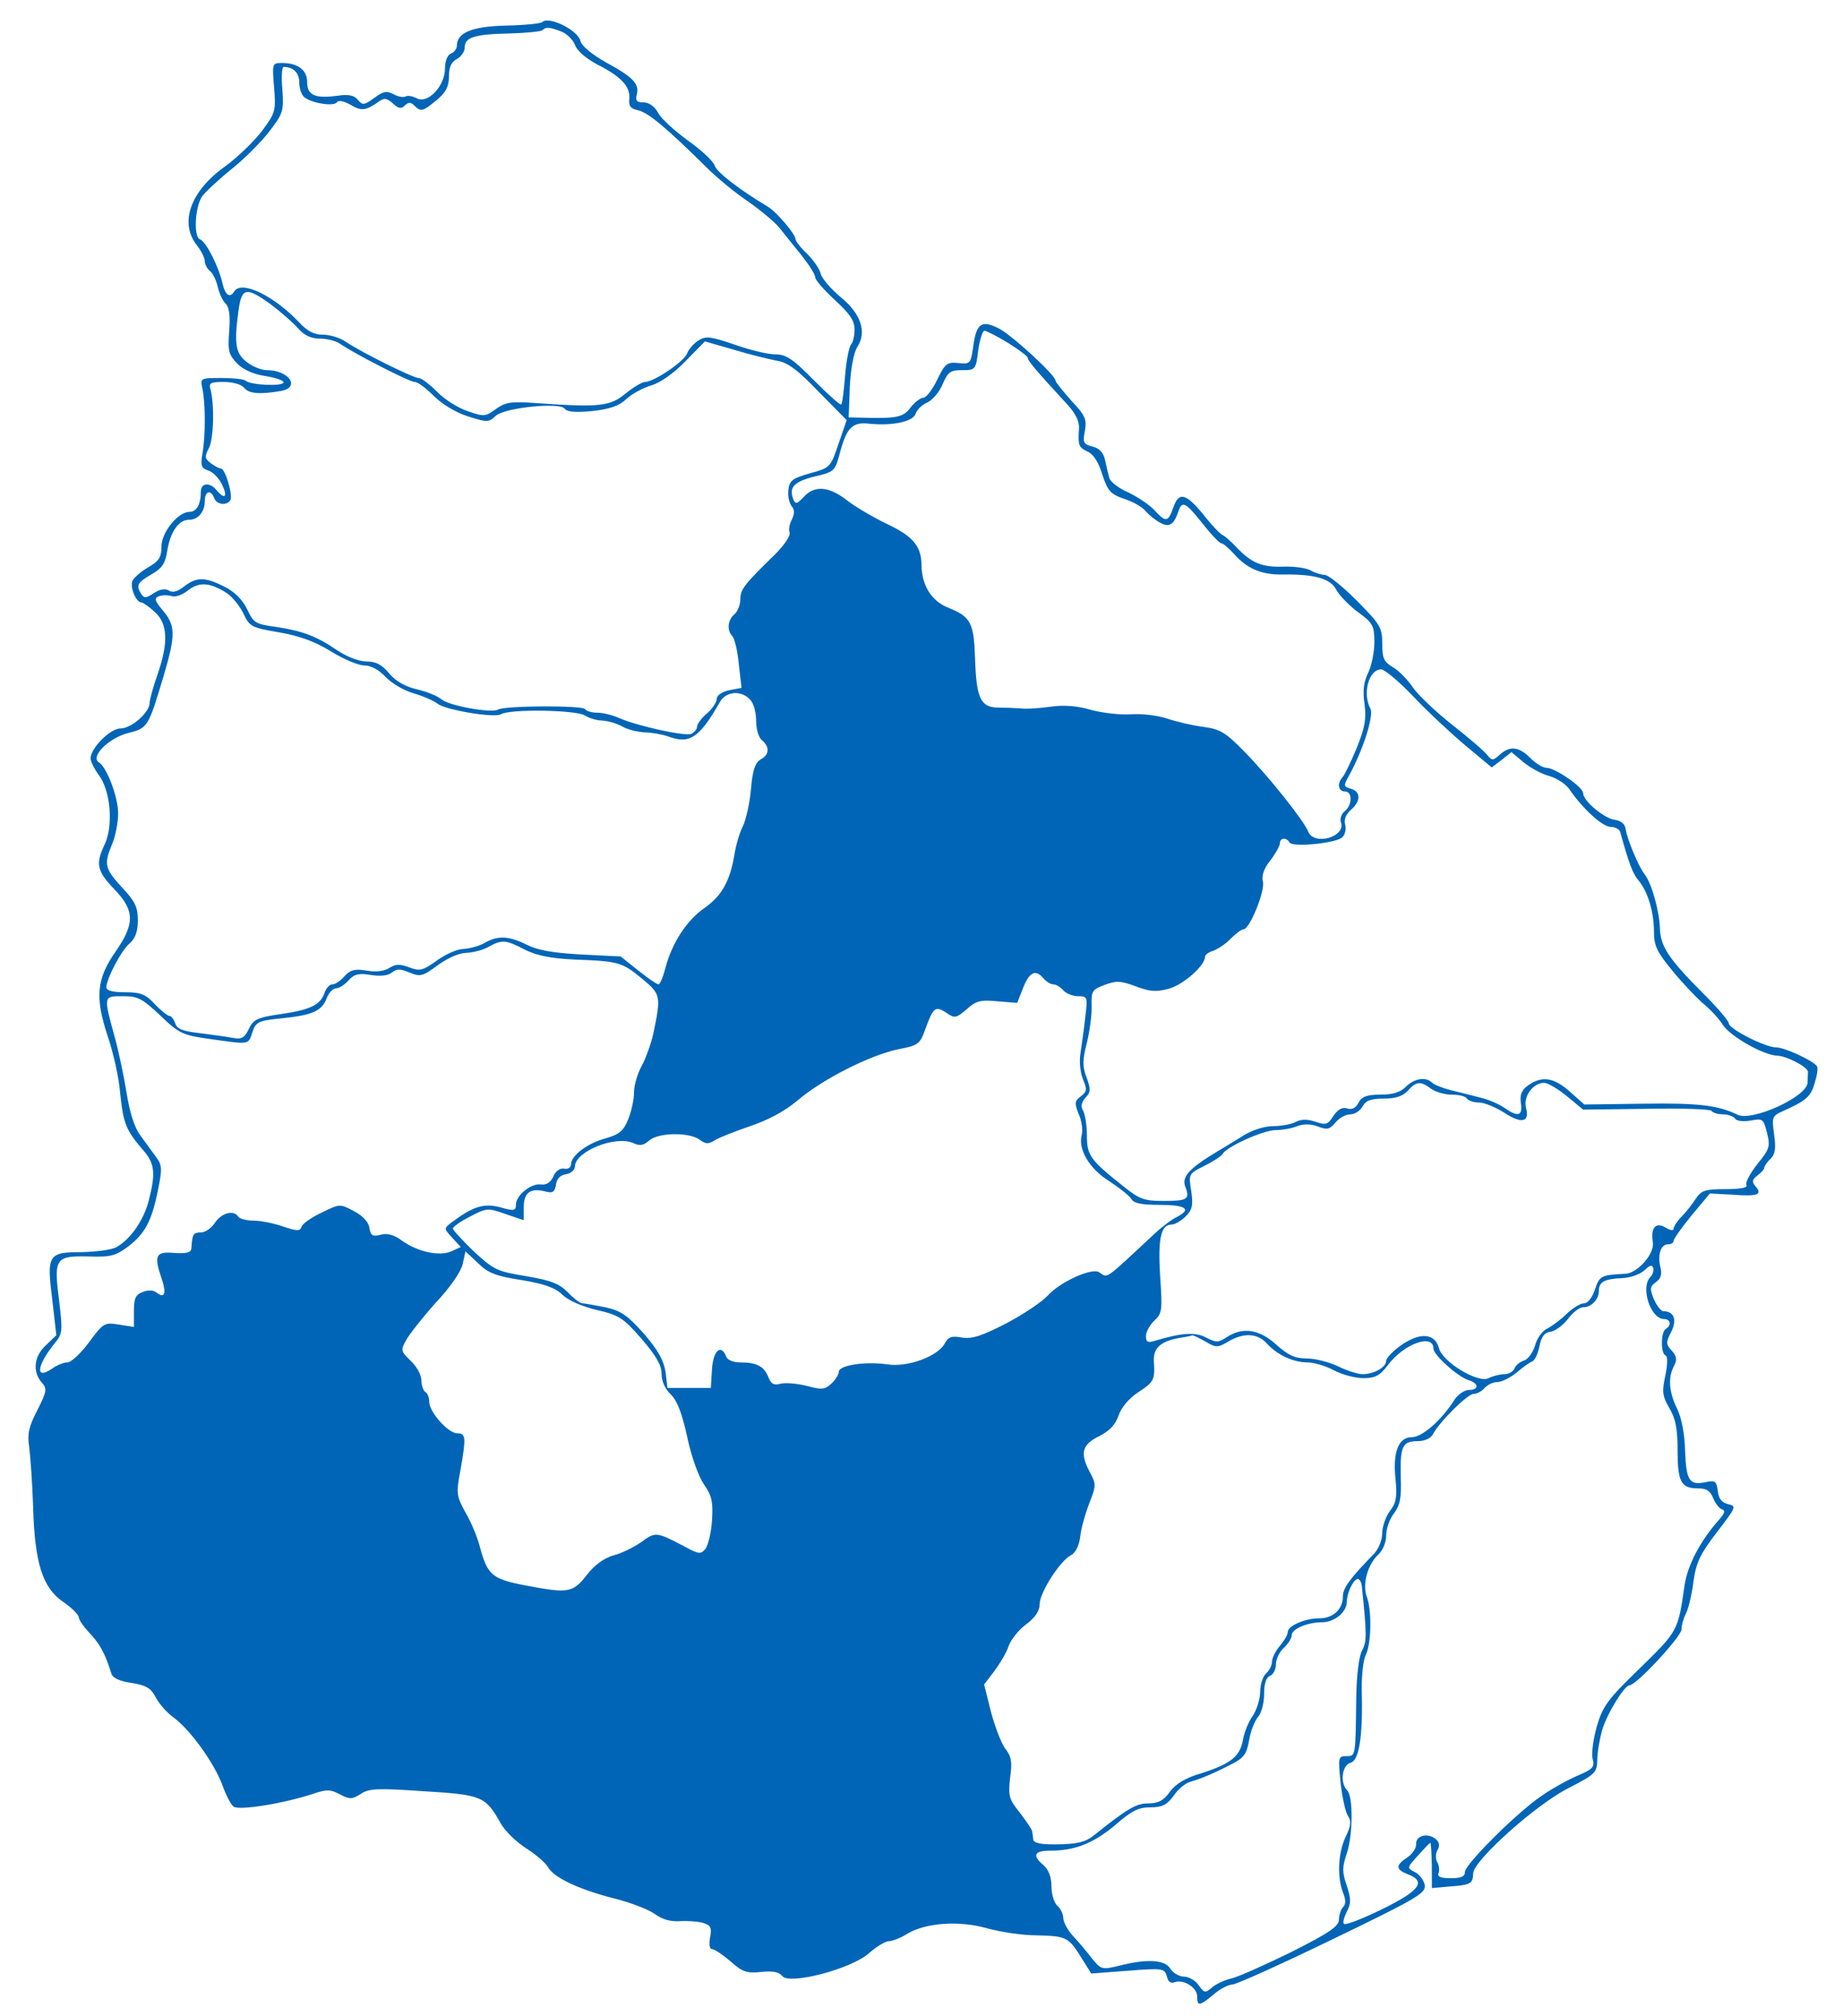 <?xml version="1.0" encoding="utf-8"?>
<svg viewBox="0 0 468 512" xmlns="http://www.w3.org/2000/svg">
  <g transform="matrix(0.1, 0, 0, -0.1, 0, 512)" fill="#000000" stroke="none">
    <path d="M1377 5064 c-4 -4 -45 -8 -92 -9 -87 -2 -125 -18 -125 -52 0 -7 -7 -16 -15 -19 -9 -4 -15 -19 -15 -38 0 -44 -43 -90 -71 -76 -11 6 -24 8 -29 5 -5 -3 -19 -1 -31 6 -18 9 -26 7 -49 -10 -25 -18 -29 -19 -41 -5 -9 12 -24 15 -51 11 -58 -8 -78 1 -78 34 0 31 -23 49 -64 49 -25 0 -25 -1 -20 -62 5 -60 3 -65 -31 -111 -20 -26 -62 -67 -94 -90 -88 -63 -116 -143 -71 -200 11 -14 20 -32 20 -40 0 -8 6 -20 14 -26 7 -6 16 -25 19 -40 4 -16 12 -35 20 -42 9 -9 12 -30 9 -70 -4 -51 -1 -60 21 -83 15 -15 42 -27 71 -31 25 -4 46 -11 46 -16 0 -11 -85 -7 -96 4 -4 4 -32 7 -61 7 -54 0 -55 0 -49 -27 8 -39 8 -121 0 -165 -5 -31 -3 -37 15 -43 11 -3 27 -19 35 -36 15 -31 7 -39 -14 -14 -17 21 -40 19 -40 -4 0 -32 -11 -51 -29 -51 -29 0 -71 -52 -71 -88 0 -27 -6 -37 -34 -53 -19 -11 -37 -27 -40 -35 -6 -17 10 -54 23 -54 4 0 20 -11 35 -25 32 -30 34 -77 6 -158 -11 -31 -20 -64 -20 -72 0 -24 -46 -65 -74 -65 -26 0 -76 -50 -76 -76 0 -8 10 -28 22 -44 29 -40 36 -127 14 -174 -24 -50 -20 -68 24 -114 52 -54 53 -87 4 -158 -49 -70 -53 -117 -21 -214 14 -41 29 -106 32 -145 8 -78 15 -95 56 -143 32 -36 35 -59 17 -130 -12 -49 -46 -99 -82 -119 -11 -7 -51 -12 -88 -13 -86 0 -90 -6 -75 -123 l10 -88 -26 -25 c-31 -28 -35 -68 -11 -95 14 -16 13 -22 -11 -70 -22 -42 -26 -61 -21 -93 3 -23 8 -90 10 -151 4 -145 24 -207 76 -243 22 -15 39 -32 40 -39 0 -7 13 -25 28 -41 25 -26 39 -51 55 -103 4 -11 22 -19 51 -23 37 -6 49 -13 61 -36 9 -17 29 -40 46 -52 42 -31 102 -114 123 -170 9 -25 22 -51 29 -56 13 -11 128 8 201 32 35 12 45 12 69 -1 25 -13 31 -13 53 1 20 14 43 15 159 7 149 -9 158 -13 196 -81 11 -20 40 -48 65 -64 24 -15 49 -37 55 -47 14 -27 78 -57 167 -80 42 -10 90 -29 105 -40 19 -14 41 -20 65 -18 20 1 47 -1 59 -5 18 -6 21 -12 16 -37 -3 -18 -1 -29 5 -29 6 0 27 -14 47 -31 30 -27 41 -31 78 -27 29 3 45 0 53 -10 17 -24 174 17 220 57 19 17 42 31 51 31 8 0 30 8 47 19 47 28 131 34 202 14 32 -9 89 -18 125 -18 77 -2 82 -4 115 -57 l25 -40 93 7 c89 7 93 6 99 -14 3 -14 10 -19 20 -15 23 8 57 -14 57 -36 0 -26 6 -25 42 5 16 14 38 25 47 25 10 0 125 52 255 115 213 103 237 117 234 137 -2 12 -13 27 -24 33 -22 11 -22 11 7 43 16 18 30 32 31 32 2 0 3 -26 4 -58 l0 -57 45 4 c54 4 59 7 60 34 2 33 160 175 244 217 66 34 70 38 71 70 0 19 6 53 12 75 12 42 57 115 70 115 17 0 132 124 132 142 0 11 5 28 11 40 6 11 15 47 19 80 7 50 17 71 60 127 49 64 50 66 28 71 -16 4 -24 14 -26 34 -3 24 -7 27 -30 22 -42 -9 -50 3 -53 79 -1 44 -9 84 -20 107 -21 42 -24 80 -8 109 8 16 7 25 -6 39 -15 16 -15 21 -1 48 15 30 7 52 -20 52 -6 0 -17 14 -24 30 -11 27 -11 32 5 44 13 9 16 20 11 39 -7 31 1 57 20 57 8 0 14 4 14 9 0 5 21 34 46 65 l46 55 57 -3 c65 -5 77 0 59 21 -10 12 -9 17 5 28 9 7 17 15 17 19 0 4 7 15 16 23 12 12 14 27 9 62 -6 44 -5 47 22 59 60 27 71 37 81 71 6 19 9 38 6 43 -9 14 -82 48 -104 48 -27 0 -120 47 -120 61 0 6 -28 39 -62 73 -92 92 -112 123 -113 170 -2 45 -21 113 -39 136 -15 19 -44 88 -48 115 -2 13 -12 21 -28 23 -27 4 -80 48 -80 68 0 15 -71 64 -93 64 -9 0 -27 11 -41 25 -29 29 -52 32 -78 8 -17 -15 -19 -15 -31 -1 -6 9 -47 44 -89 77 -43 34 -88 77 -100 95 -13 19 -35 42 -50 51 -24 14 -28 23 -28 60 0 42 -5 49 -65 110 -36 36 -72 65 -81 65 -8 0 -25 5 -37 12 -12 6 -43 10 -69 9 -54 -2 -81 10 -118 49 -14 15 -30 29 -35 31 -6 2 -28 25 -49 52 -45 55 -63 59 -77 17 -13 -37 -19 -37 -49 -4 -14 14 -43 33 -66 44 -23 10 -44 26 -47 36 -3 11 -8 31 -11 46 -4 19 -15 30 -32 34 -23 6 -25 10 -19 40 5 29 1 39 -35 77 -22 25 -40 47 -40 51 0 13 -107 112 -142 131 -46 24 -59 14 -67 -47 -6 -41 -7 -43 -37 -40 -29 3 -34 -1 -54 -42 -12 -25 -28 -46 -35 -46 -7 0 -22 -11 -32 -24 -18 -25 -35 -29 -113 -27 l-45 1 3 78 c2 45 10 87 19 101 25 38 9 85 -43 127 -24 20 -47 47 -50 59 -3 13 -19 35 -35 51 -16 15 -29 32 -29 37 0 12 -48 69 -70 82 -72 43 -130 88 -135 104 -3 11 -34 40 -68 64 -34 25 -69 56 -76 71 -9 16 -23 26 -37 26 -17 0 -21 4 -17 20 7 27 -9 44 -79 82 -35 20 -61 41 -64 54 -7 28 -81 64 -97 48z m48 -24 c14 -5 30 -21 35 -34 5 -15 29 -35 57 -50 60 -30 84 -56 81 -87 -2 -18 3 -25 22 -29 25 -5 73 -45 174 -145 28 -28 76 -67 106 -87 30 -21 65 -50 78 -65 12 -15 38 -48 57 -71 19 -24 35 -49 35 -56 0 -7 23 -33 50 -58 38 -35 50 -52 50 -75 0 -16 -4 -33 -9 -38 -5 -6 -12 -41 -15 -79 -3 -38 -7 -71 -10 -73 -2 -3 -33 25 -69 61 -54 55 -71 66 -98 66 -19 0 -65 11 -104 25 -62 21 -73 22 -92 10 -12 -8 -24 -22 -28 -32 -6 -20 -84 -73 -107 -73 -7 0 -29 -13 -49 -29 -39 -33 -67 -36 -223 -25 -69 5 -82 3 -107 -15 -26 -19 -30 -20 -72 -5 -24 8 -59 30 -77 49 -19 19 -40 35 -47 35 -14 0 -145 65 -185 92 -14 10 -40 18 -58 18 -23 0 -40 9 -62 33 -63 66 -145 106 -163 77 -11 -18 -23 -10 -30 20 -9 42 -42 107 -57 112 -17 6 -13 82 5 109 8 11 41 42 73 68 32 25 76 69 97 96 36 47 38 53 34 108 -3 31 -1 57 3 57 25 0 40 -15 40 -40 0 -15 6 -32 13 -37 18 -15 75 -24 82 -13 4 6 17 4 35 -6 28 -17 39 -15 72 8 14 10 20 9 36 -5 14 -13 21 -14 30 -5 9 9 15 9 24 0 17 -17 22 -15 57 14 23 19 31 34 31 60 0 23 6 37 20 44 11 6 20 19 20 29 0 26 23 34 113 36 42 1 80 5 84 8 9 9 17 9 48 -3z m-736 -694 c25 -19 56 -46 68 -60 16 -18 33 -26 56 -26 18 0 41 -6 52 -14 40 -27 175 -96 188 -96 8 0 29 -16 48 -35 21 -21 55 -42 86 -52 50 -16 54 -16 72 1 23 21 164 35 175 18 5 -8 28 -10 69 -6 46 5 69 13 88 31 14 13 42 28 62 34 22 6 57 30 87 61 l50 51 73 -21 c39 -12 89 -24 109 -28 28 -4 52 -22 107 -79 l71 -72 -21 -61 c-20 -59 -21 -60 -72 -74 -45 -13 -52 -18 -55 -42 -2 -15 2 -33 8 -41 8 -10 8 -19 1 -34 -6 -11 -9 -26 -6 -33 3 -8 -13 -32 -37 -56 -79 -77 -88 -89 -88 -114 0 -14 -7 -31 -15 -38 -17 -14 -20 -41 -5 -56 5 -5 13 -37 16 -70 l7 -61 -32 -6 c-18 -4 -31 -13 -31 -22 0 -8 -11 -25 -25 -37 -14 -12 -25 -27 -25 -34 0 -6 -7 -14 -15 -18 -17 -6 -135 20 -182 40 -17 8 -42 14 -56 14 -14 0 -28 4 -31 9 -6 10 -205 9 -221 -1 -17 -10 -126 10 -144 26 -9 8 -36 19 -61 25 -30 7 -54 20 -71 40 -19 23 -34 31 -58 31 -19 0 -50 12 -74 28 -54 37 -90 50 -157 60 -51 7 -56 10 -72 44 -12 25 -32 45 -58 58 -49 25 -71 25 -102 1 -16 -13 -29 -17 -39 -11 -9 6 -22 4 -38 -6 -19 -13 -25 -14 -32 -3 -14 22 -11 29 25 50 28 16 36 28 41 62 8 47 29 77 55 77 23 0 40 20 40 47 0 26 15 31 24 8 6 -17 32 -20 41 -5 7 12 -13 80 -24 80 -4 0 -15 6 -25 13 -16 12 -17 17 -6 38 13 23 15 115 4 152 -4 14 1 17 34 17 23 0 45 -6 52 -15 12 -15 40 -17 93 -8 51 9 21 53 -36 53 -13 0 -36 9 -51 21 -28 22 -32 46 -20 133 8 56 20 58 83 12z m1871 -97 c27 -17 50 -34 50 -38 0 -7 18 -29 101 -119 20 -22 30 -42 29 -60 -3 -43 -1 -48 22 -59 14 -6 28 -27 37 -58 14 -42 21 -50 56 -62 22 -7 47 -21 55 -32 9 -10 25 -23 37 -29 22 -12 34 -5 46 31 9 26 18 21 61 -33 22 -28 43 -50 48 -50 4 0 18 -12 31 -26 33 -38 70 -54 124 -53 82 1 122 -10 137 -40 8 -14 32 -39 55 -56 37 -27 41 -34 41 -76 0 -25 -7 -60 -16 -78 -11 -23 -14 -45 -9 -79 5 -38 1 -60 -20 -112 -15 -36 -31 -69 -36 -74 -14 -15 -11 -36 6 -36 20 0 19 -34 0 -50 -9 -7 -13 -20 -10 -28 14 -37 -68 -61 -83 -24 -11 28 -101 141 -162 203 -48 49 -61 57 -104 63 -26 3 -68 13 -92 21 -24 8 -65 13 -91 11 -27 -2 -72 3 -102 11 -37 11 -71 13 -105 8 -28 -4 -62 -6 -76 -4 -14 1 -39 2 -57 2 -43 1 -54 25 -57 125 -3 91 -11 106 -69 129 -42 17 -67 57 -67 110 -1 47 -23 72 -89 103 -35 17 -81 44 -101 60 -45 35 -82 38 -109 8 -18 -19 -21 -19 -27 -5 -11 30 3 44 55 57 48 11 51 14 62 53 18 71 33 86 76 81 59 -6 111 5 118 25 3 10 16 23 30 29 13 6 31 27 39 47 13 30 19 35 49 35 34 0 35 1 41 50 4 28 11 50 16 50 5 0 32 -14 60 -31z m-1983 -636 c13 -9 32 -32 41 -51 16 -34 21 -36 91 -48 52 -9 90 -23 131 -48 32 -20 70 -36 85 -36 17 0 37 -11 54 -29 15 -16 47 -35 72 -42 24 -7 51 -19 60 -26 19 -16 145 -37 161 -27 22 14 192 11 213 -3 11 -7 31 -13 45 -13 14 -1 36 -7 50 -15 14 -8 39 -14 57 -15 17 0 44 -5 59 -10 55 -21 80 -4 132 87 15 27 53 31 76 7 9 -8 16 -32 16 -53 0 -22 6 -44 15 -51 20 -17 19 -37 -4 -49 -13 -8 -20 -26 -24 -75 -3 -36 -13 -78 -20 -93 -8 -15 -18 -48 -22 -73 -11 -67 -32 -105 -76 -136 -45 -31 -82 -88 -99 -151 -6 -24 -14 -43 -18 -43 -4 0 -27 16 -51 35 -24 19 -44 35 -45 36 -1 0 -46 2 -101 5 -72 4 -111 11 -138 25 -44 22 -73 24 -107 4 -14 -8 -37 -14 -53 -15 -15 0 -45 -13 -67 -29 -36 -26 -44 -28 -70 -18 -24 9 -35 9 -51 -1 -13 -9 -35 -11 -58 -7 -30 5 -41 2 -56 -14 -10 -12 -24 -21 -31 -21 -7 0 -15 -9 -19 -19 -10 -32 -34 -45 -109 -56 -63 -9 -73 -14 -84 -38 -11 -23 -19 -27 -40 -23 -15 3 -53 8 -84 12 -44 5 -59 11 -63 25 -4 11 -10 19 -15 19 -4 0 -21 13 -37 30 -23 25 -36 30 -75 30 -32 0 -48 4 -48 13 1 22 37 92 59 111 15 13 21 31 21 59 0 33 -7 48 -40 83 -44 48 -47 59 -25 111 8 19 15 54 15 77 0 42 -29 118 -49 130 -22 14 24 61 73 74 52 13 52 14 92 147 30 102 30 126 -2 164 -22 26 -23 32 -10 37 9 3 23 3 32 0 9 -3 27 3 42 15 28 22 56 20 99 -8z m3012 -262 c36 -38 96 -94 133 -125 l66 -55 25 19 25 20 31 -26 c17 -14 46 -30 66 -35 19 -6 43 -21 52 -36 34 -49 83 -93 103 -93 11 0 22 -6 24 -12 23 -83 32 -106 46 -123 24 -28 40 -81 40 -131 0 -35 7 -51 45 -97 25 -31 60 -68 78 -84 19 -15 42 -40 52 -56 19 -29 103 -77 138 -78 25 -1 80 -30 78 -42 0 -4 -1 -16 -1 -26 0 -36 -141 -100 -178 -82 -49 24 -99 30 -238 28 l-151 -2 -37 33 c-41 36 -70 40 -105 16 -17 -12 -22 -24 -19 -45 5 -33 -7 -37 -41 -13 -13 9 -39 21 -60 26 -20 5 -54 14 -76 19 -22 6 -44 14 -49 20 -16 15 -45 10 -66 -11 -14 -14 -33 -20 -65 -20 -34 0 -47 -5 -55 -20 -7 -14 -17 -19 -29 -15 -13 4 -24 -3 -35 -19 -14 -22 -19 -24 -45 -15 -21 7 -36 7 -50 0 -11 -6 -37 -11 -58 -11 -22 0 -53 -10 -74 -23 -20 -12 -50 -31 -69 -42 -71 -43 -90 -64 -80 -89 12 -32 6 -36 -57 -36 -46 0 -60 5 -95 33 -90 71 -98 82 -98 134 0 26 -5 55 -10 63 -6 10 -4 20 6 32 14 14 14 22 3 52 -11 29 -10 45 1 88 7 29 13 71 12 94 -1 37 1 41 34 53 29 11 41 10 78 -4 35 -13 51 -15 84 -6 37 10 92 59 92 81 0 5 9 12 20 15 11 4 32 17 45 31 13 13 28 24 33 24 15 0 55 97 49 121 -4 14 2 33 19 54 13 17 24 37 24 43 0 15 17 16 25 2 8 -12 114 -2 133 13 7 6 11 20 8 32 -4 14 2 27 14 38 26 22 26 47 0 54 -18 5 -19 7 -5 32 36 65 64 153 55 171 -21 39 -4 100 27 100 9 0 46 -31 82 -69z m-2256 -643 c31 -15 65 -22 127 -25 112 -4 120 -7 171 -49 47 -39 48 -43 28 -139 -6 -27 -20 -65 -30 -83 -10 -18 -19 -48 -19 -66 0 -19 -7 -50 -15 -69 -12 -30 -23 -38 -57 -48 -46 -12 -88 -44 -88 -66 0 -8 -8 -13 -17 -11 -11 2 -22 -6 -28 -20 -7 -15 -17 -22 -32 -20 -25 3 -63 -28 -63 -52 0 -15 -5 -16 -40 -6 -42 11 -69 2 -124 -39 -19 -15 -19 -15 2 -38 l22 -24 -24 -11 c-30 -13 -84 -2 -125 27 -20 15 -38 20 -55 15 -20 -5 -25 -2 -28 18 -2 14 -16 30 -39 42 -36 19 -36 19 -81 -3 -26 -12 -49 -28 -52 -36 -4 -12 -11 -12 -47 0 -23 8 -56 15 -75 15 -18 0 -36 5 -39 10 -11 18 -42 10 -59 -15 -9 -14 -25 -25 -36 -25 -19 0 -22 -4 -24 -40 -1 -11 -11 -14 -44 -12 -47 4 -52 -6 -31 -67 12 -35 7 -50 -13 -34 -8 7 -22 7 -35 2 -19 -7 -23 -16 -23 -49 l0 -40 -38 6 c-37 6 -40 4 -76 -45 -21 -28 -45 -51 -55 -51 -9 0 -27 -7 -39 -16 -44 -30 -39 8 8 66 19 23 19 31 10 108 -14 107 -9 113 76 111 55 -2 68 2 99 25 43 33 60 64 76 143 11 54 11 64 -5 85 -9 12 -27 37 -40 55 -15 20 -27 59 -35 110 -7 43 -20 103 -28 133 -31 112 -31 110 19 110 39 0 49 -6 95 -49 49 -47 57 -50 128 -60 100 -14 95 -15 106 18 9 26 15 29 76 35 78 8 101 19 113 52 5 13 16 24 23 24 8 0 22 9 32 20 14 16 26 19 56 14 25 -4 44 -2 54 6 12 10 21 10 45 0 27 -11 33 -10 72 19 25 18 54 31 72 31 17 1 42 7 56 15 34 19 44 19 93 -7z m1317 -73 c7 -8 18 -15 25 -15 7 0 18 -7 25 -15 7 -8 24 -15 37 -15 25 0 25 -2 19 -52 -3 -29 -9 -70 -12 -91 -4 -22 -1 -50 6 -68 11 -26 10 -31 -5 -43 -16 -12 -17 -17 -6 -45 8 -17 11 -41 8 -53 -10 -37 19 -86 70 -118 26 -17 51 -37 56 -45 6 -11 26 -15 72 -15 67 0 82 -11 43 -31 -13 -6 -39 -26 -58 -44 -129 -120 -116 -111 -139 -96 -19 12 -100 -25 -131 -60 -14 -15 -61 -47 -105 -70 -62 -32 -87 -40 -112 -36 -26 5 -35 2 -44 -15 -18 -33 -94 -61 -146 -53 -55 8 -123 -2 -123 -19 0 -7 -9 -21 -19 -30 -16 -15 -25 -16 -61 -6 -24 6 -53 9 -67 6 -18 -5 -25 -1 -32 17 -11 27 -29 37 -72 37 -17 0 -32 6 -35 15 -13 33 -33 15 -36 -32 l-3 -48 -55 0 -55 0 -5 41 c-5 30 -19 55 -55 97 -42 47 -58 58 -98 67 -26 5 -53 10 -58 10 -6 0 -23 13 -37 28 -22 22 -42 30 -106 41 -74 12 -82 16 -133 63 -29 28 -53 54 -53 58 0 4 19 18 43 30 42 22 45 23 90 7 l47 -16 0 34 c0 36 17 49 55 39 19 -5 24 -1 27 18 2 15 11 24 26 26 12 2 22 11 22 20 1 38 103 79 148 59 17 -8 26 -6 40 6 23 21 101 22 128 3 16 -12 23 -12 39 -2 11 7 52 23 90 36 45 15 88 38 120 65 63 54 184 115 255 130 52 10 56 13 70 52 20 55 25 59 53 41 21 -15 25 -14 52 9 24 22 36 24 78 20 l50 -4 15 38 c16 41 32 48 52 24z m984 -280 c11 -8 34 -15 52 -15 18 0 36 -4 39 -10 3 -5 17 -10 31 -10 13 0 42 -12 64 -26 44 -29 65 -24 55 13 -7 29 18 63 46 63 9 0 35 -15 58 -34 l41 -34 160 2 c88 2 163 -1 166 -5 3 -5 16 -9 29 -9 13 0 27 -5 31 -11 4 -6 20 -8 39 -5 31 6 33 5 42 -31 9 -35 6 -42 -25 -80 -18 -23 -31 -47 -27 -53 4 -6 -15 -10 -53 -10 -53 0 -62 -3 -77 -26 -9 -14 -25 -34 -36 -45 -10 -10 -19 -24 -19 -29 0 -6 -8 -5 -20 2 -25 16 -39 0 -33 -36 6 -29 -39 -80 -70 -81 -62 -3 -65 -5 -77 -40 -7 -21 -18 -35 -28 -35 -9 0 -28 -12 -43 -26 -15 -15 -38 -32 -50 -38 -13 -6 -26 -25 -31 -43 -5 -17 -17 -34 -27 -38 -11 -3 -22 -12 -25 -20 -3 -8 -15 -15 -26 -15 -12 0 -30 -5 -40 -10 -26 -14 -117 41 -126 76 -10 38 -47 41 -94 9 -22 -15 -40 -34 -40 -41 0 -16 -31 -34 -60 -34 -11 0 -40 9 -62 20 -23 11 -59 20 -80 20 -29 0 -47 8 -77 35 -43 39 -85 46 -126 19 -21 -14 -27 -14 -52 -1 -28 15 -63 12 -130 -8 -19 -6 -23 -3 -23 12 0 11 10 28 21 39 20 18 21 26 15 113 -6 96 2 131 29 131 8 0 24 9 36 21 17 17 19 28 14 64 -7 43 -7 44 33 64 22 11 44 25 47 31 12 19 104 60 134 60 16 0 41 4 55 10 17 6 35 6 53 -1 23 -9 30 -7 44 10 10 12 26 21 38 21 11 0 25 9 31 20 8 15 21 20 54 20 30 0 48 6 61 20 21 24 33 25 59 5z m-2309 -486 c60 -10 86 -20 104 -38 15 -14 49 -29 87 -38 56 -13 67 -20 113 -73 37 -43 51 -67 51 -89 0 -19 9 -39 24 -53 16 -16 28 -48 41 -107 10 -48 28 -99 42 -120 21 -30 24 -45 21 -93 -2 -31 -10 -63 -17 -72 -12 -14 -17 -13 -54 7 -70 37 -73 37 -108 11 -19 -13 -50 -29 -71 -34 -24 -7 -48 -24 -68 -50 -36 -46 -47 -47 -158 -26 -82 16 -94 26 -113 96 -6 25 -23 65 -37 89 -23 42 -24 48 -13 106 15 85 14 95 -8 95 -23 0 -71 54 -71 80 0 10 -4 22 -10 25 -5 3 -10 17 -10 30 0 13 -12 35 -27 49 -25 24 -26 27 -12 52 8 15 42 58 75 95 37 39 65 80 69 99 l7 32 32 -30 c25 -25 46 -33 111 -43z m2866 8 c-26 -26 0 -107 35 -107 16 0 19 -16 4 -25 -13 -8 -13 -62 -1 -67 6 -2 6 -21 0 -51 -9 -41 -8 -52 10 -83 16 -27 21 -52 21 -108 0 -80 9 -96 52 -96 21 0 31 -6 38 -24 5 -13 15 -26 22 -29 10 -3 8 -10 -8 -28 -46 -52 -78 -113 -86 -163 -17 -118 -16 -117 -113 -212 -83 -80 -95 -97 -110 -148 -9 -32 -14 -68 -11 -82 6 -22 1 -27 -39 -44 -25 -11 -67 -34 -92 -52 -63 -43 -193 -173 -193 -192 0 -12 -10 -16 -36 -16 -26 0 -35 4 -31 13 3 8 1 20 -3 27 -5 8 -5 22 0 31 7 12 5 21 -5 29 -20 16 -50 8 -49 -13 1 -10 -9 -25 -22 -34 -31 -20 -30 -31 1 -43 48 -18 30 -42 -66 -89 -49 -24 -93 -41 -96 -37 -4 3 0 17 7 31 11 21 11 32 0 66 -12 34 -12 47 0 82 16 49 16 145 1 160 -19 19 -13 64 8 70 22 5 32 65 29 182 -1 39 4 80 10 92 14 26 16 112 3 147 -12 31 1 82 29 108 12 11 20 32 20 49 0 17 9 42 20 56 15 20 19 38 17 91 -2 79 4 92 43 92 18 0 33 7 39 18 17 32 88 102 103 102 9 0 21 7 28 15 7 8 21 15 32 15 11 0 33 11 49 24 15 13 33 26 39 28 7 2 15 19 19 38 5 26 13 36 29 38 12 2 32 17 44 33 12 16 29 29 38 29 21 0 40 20 40 41 0 23 13 31 59 33 22 1 46 10 57 20 13 13 19 15 22 6 2 -6 -1 -17 -7 -23z m-1130 -164 c27 -16 31 -16 58 0 39 23 74 21 97 -4 27 -30 68 -49 104 -49 16 0 47 -9 67 -20 21 -11 54 -20 75 -20 30 0 42 6 63 34 41 54 115 80 115 41 0 -16 61 -71 89 -80 27 -8 27 -25 1 -25 -11 0 -27 -11 -36 -24 -34 -54 -83 -96 -109 -96 -34 0 -49 -38 -41 -109 4 -44 1 -59 -15 -79 -10 -14 -19 -39 -19 -55 0 -18 -9 -40 -20 -52 -63 -65 -80 -88 -80 -110 0 -32 -25 -55 -60 -55 -36 0 -80 -19 -80 -35 0 -7 -9 -22 -20 -35 -11 -13 -20 -31 -20 -40 0 -10 -7 -23 -15 -30 -8 -7 -15 -28 -15 -47 0 -18 -9 -46 -19 -61 -11 -15 -22 -43 -25 -62 -8 -42 -32 -60 -107 -84 -38 -11 -63 -26 -78 -46 -16 -23 -30 -30 -55 -30 -31 0 -53 -13 -138 -81 -21 -17 -41 -22 -90 -23 -43 -1 -63 3 -64 12 -1 6 -2 16 -3 21 0 4 -15 26 -31 47 -28 35 -30 42 -25 89 6 41 3 55 -13 75 -10 14 -26 56 -36 94 l-17 68 26 34 c14 19 31 47 36 63 6 17 26 42 45 56 23 17 34 34 34 51 0 29 51 109 79 124 12 6 21 24 24 47 2 21 13 59 23 85 18 46 18 49 0 82 -24 46 -18 68 26 89 25 13 40 28 48 51 7 21 26 44 50 60 41 27 43 31 40 81 -1 33 19 50 70 58 14 2 27 5 28 6 2 0 17 -7 33 -16z m397 -620 c13 -125 13 -142 1 -164 -8 -15 -14 -60 -15 -119 -2 -151 -1 -150 -25 -150 -21 0 -21 -3 -15 -66 4 -36 12 -74 18 -84 10 -15 9 -26 -5 -55 -19 -40 -22 -100 -7 -141 8 -19 8 -30 0 -38 -5 -5 -10 -20 -10 -31 0 -17 -23 -33 -122 -83 -68 -33 -136 -64 -153 -67 -16 -4 -38 -14 -48 -23 -16 -14 -19 -14 -33 6 -8 12 -25 22 -37 22 -12 0 -28 9 -35 20 -14 23 -58 26 -129 8 -45 -11 -47 -10 -70 18 -12 16 -34 42 -48 57 -14 15 -25 36 -25 46 0 10 -7 24 -15 31 -8 7 -15 29 -15 49 0 24 -7 42 -20 54 -30 25 -24 37 18 37 62 0 109 19 164 65 41 36 59 45 89 45 30 0 42 6 59 29 11 17 31 33 43 36 28 8 63 23 107 46 29 15 36 25 42 60 4 23 14 49 23 59 8 9 15 35 15 57 0 27 5 43 15 47 8 3 15 16 15 29 0 13 9 32 20 42 11 10 20 24 20 32 0 16 40 33 77 33 32 0 63 26 63 52 0 22 17 58 28 58 4 0 9 -8 10 -17z" style="fill: rgb(0, 101, 183);"/>
  </g>
</svg>